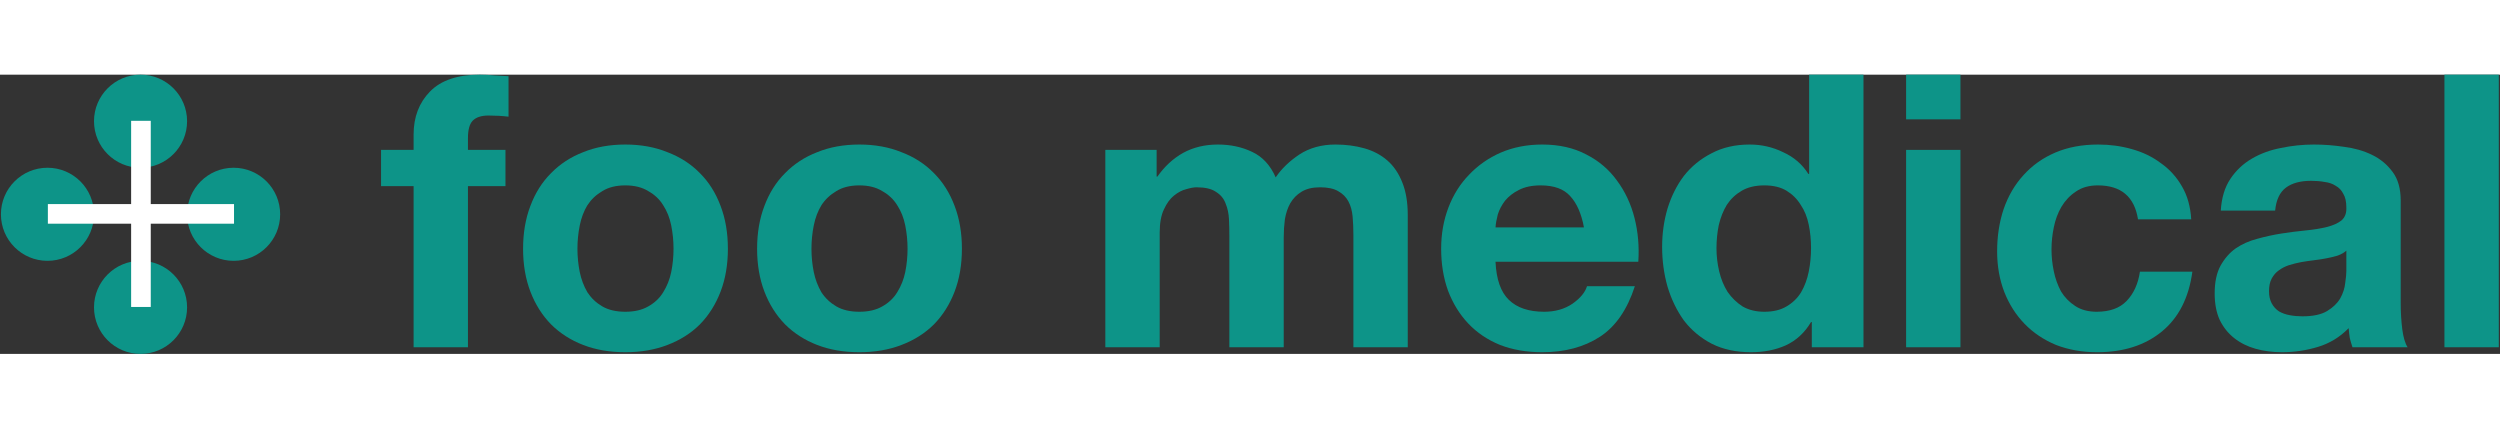 <svg width="1050" height="180" viewBox="0 0 1343 150" fill="none" xmlns="http://www.w3.org/2000/svg">
    <rect x="0" y="0" width="1343" height="150" fill="#333333" stroke="none"/>
    <path
        d="M222.183 59.885V146.43H251.385V59.885H271.538V40.402H251.385V34.044C251.385 29.669 252.207 26.593 253.852 24.815C255.635 22.901 258.514 21.944 262.49 21.944C266.191 21.944 269.756 22.149 273.183 22.559V0.82C270.716 0.684 268.179 0.547 265.574 0.41C262.97 0.137 260.365 0 257.76 0C245.832 0 236.921 3.008 231.026 9.024C225.13 15.04 222.183 22.764 222.183 32.198V40.402H204.703V59.885H222.183Z"
        fill="#0D9488" />
    <path
        d="M310.202 93.519C310.202 89.28 310.613 85.11 311.435 81.008C312.258 76.907 313.629 73.284 315.548 70.139C317.605 66.994 320.278 64.465 323.569 62.551C326.859 60.5 330.972 59.474 335.908 59.474C340.843 59.474 344.956 60.5 348.246 62.551C351.674 64.465 354.347 66.994 356.267 70.139C358.323 73.284 359.763 76.907 360.585 81.008C361.408 85.11 361.819 89.28 361.819 93.519C361.819 97.757 361.408 101.927 360.585 106.029C359.763 109.994 358.323 113.617 356.267 116.898C354.347 120.043 351.674 122.572 348.246 124.486C344.956 126.4 340.843 127.357 335.908 127.357C330.972 127.357 326.859 126.4 323.569 124.486C320.278 122.572 317.605 120.043 315.548 116.898C313.629 113.617 312.258 109.994 311.435 106.029C310.613 101.927 310.202 97.757 310.202 93.519ZM281 93.519C281 101.995 282.302 109.652 284.907 116.488C287.512 123.324 291.213 129.203 296.012 134.125C300.81 138.911 306.568 142.602 313.286 145.2C320.004 147.797 327.545 149.096 335.908 149.096C344.271 149.096 351.811 147.797 358.529 145.2C365.384 142.602 371.21 138.911 376.009 134.125C380.807 129.203 384.509 123.324 387.114 116.488C389.719 109.652 391.021 101.995 391.021 93.519C391.021 85.042 389.719 77.385 387.114 70.549C384.509 63.576 380.807 57.697 376.009 52.912C371.21 47.99 365.384 44.23 358.529 41.632C351.811 38.898 344.271 37.53 335.908 37.53C327.545 37.53 320.004 38.898 313.286 41.632C306.568 44.23 300.81 47.99 296.012 52.912C291.213 57.697 287.512 63.576 284.907 70.549C282.302 77.385 281 85.042 281 93.519Z"
        fill="#0D9488" />
    <path
        d="M435.92 93.519C435.92 89.28 436.331 85.11 437.154 81.008C437.976 76.907 439.347 73.284 441.267 70.139C443.323 66.994 445.997 64.465 449.287 62.551C452.577 60.5 456.69 59.474 461.626 59.474C466.561 59.474 470.674 60.5 473.965 62.551C477.392 64.465 480.066 66.994 481.985 70.139C484.042 73.284 485.481 76.907 486.304 81.008C487.126 85.11 487.538 89.28 487.538 93.519C487.538 97.757 487.126 101.927 486.304 106.029C485.481 109.994 484.042 113.617 481.985 116.898C480.066 120.043 477.392 122.572 473.965 124.486C470.674 126.4 466.561 127.357 461.626 127.357C456.69 127.357 452.577 126.4 449.287 124.486C445.997 122.572 443.323 120.043 441.267 116.898C439.347 113.617 437.976 109.994 437.154 106.029C436.331 101.927 435.92 97.757 435.92 93.519ZM406.718 93.519C406.718 101.995 408.02 109.652 410.625 116.488C413.23 123.324 416.932 129.203 421.73 134.125C426.529 138.911 432.287 142.602 439.005 145.2C445.722 147.797 453.263 149.096 461.626 149.096C469.989 149.096 477.529 147.797 484.247 145.2C491.102 142.602 496.929 138.911 501.727 134.125C506.526 129.203 510.227 123.324 512.832 116.488C515.437 109.652 516.74 101.995 516.74 93.519C516.74 85.042 515.437 77.385 512.832 70.549C510.227 63.576 506.526 57.697 501.727 52.912C496.929 47.99 491.102 44.23 484.247 41.632C477.529 38.898 469.989 37.53 461.626 37.53C453.263 37.53 445.722 38.898 439.005 41.632C432.287 44.23 426.529 47.99 421.73 52.912C416.932 57.697 413.23 63.576 410.625 70.549C408.02 77.385 406.718 85.042 406.718 93.519Z"
        fill="#0D9488" />
    <path
        d="M593.785 40.402V146.43H622.987V84.905C622.987 79.71 623.741 75.539 625.249 72.395C626.757 69.113 628.54 66.652 630.596 65.012C632.79 63.234 634.983 62.072 637.177 61.525C639.508 60.842 641.358 60.5 642.729 60.5C647.391 60.5 650.887 61.32 653.217 62.961C655.685 64.465 657.399 66.516 658.359 69.113C659.455 71.711 660.072 74.582 660.209 77.727C660.347 80.735 660.415 83.811 660.415 86.956V146.43H689.617V87.366C689.617 84.085 689.823 80.872 690.234 77.727C690.782 74.446 691.742 71.575 693.113 69.113C694.621 66.516 696.609 64.465 699.077 62.961C701.682 61.32 705.041 60.5 709.154 60.5C713.267 60.5 716.488 61.184 718.819 62.551C721.287 63.918 723.138 65.764 724.372 68.088C725.605 70.412 726.359 73.147 726.634 76.291C726.908 79.436 727.045 82.786 727.045 86.341V146.43H756.247V75.471C756.247 68.635 755.287 62.824 753.368 58.039C751.448 53.117 748.775 49.152 745.348 46.144C741.92 43.136 737.807 40.949 733.009 39.581C728.21 38.214 723.001 37.53 717.38 37.53C709.976 37.53 703.533 39.308 698.049 42.863C692.702 46.417 688.452 50.519 685.298 55.168C682.419 48.605 678.169 44.025 672.548 41.427C667.064 38.829 660.963 37.53 654.246 37.53C647.254 37.53 641.016 39.034 635.532 42.042C630.185 45.05 625.592 49.289 621.753 54.758H621.342V40.402H593.785Z"
        fill="#0D9488" />
    <path
        d="M850.896 82.034H803.392C803.529 79.983 803.94 77.659 804.626 75.061C805.448 72.463 806.751 70.002 808.533 67.678C810.452 65.354 812.92 63.439 815.936 61.935C819.09 60.295 822.997 59.474 827.658 59.474C834.787 59.474 840.066 61.389 843.493 65.217C847.058 69.045 849.525 74.651 850.896 82.034ZM803.392 100.491H880.098C880.647 92.288 879.961 84.426 878.042 76.907C876.122 69.387 872.969 62.688 868.582 56.808C864.332 50.929 858.848 46.281 852.13 42.863C845.412 39.308 837.529 37.53 828.481 37.53C820.392 37.53 812.989 38.966 806.271 41.837C799.69 44.708 794 48.673 789.202 53.732C784.404 58.654 780.702 64.533 778.097 71.369C775.492 78.206 774.19 85.588 774.19 93.519C774.19 101.722 775.424 109.242 777.891 116.078C780.496 122.914 784.129 128.793 788.791 133.715C793.452 138.637 799.142 142.465 805.859 145.2C812.577 147.797 820.118 149.096 828.481 149.096C840.545 149.096 850.828 146.362 859.328 140.893C867.828 135.424 874.135 126.332 878.248 113.617H852.542C851.582 116.898 848.977 120.043 844.727 123.051C840.477 125.922 835.404 127.357 829.509 127.357C821.283 127.357 814.977 125.238 810.589 121C806.202 116.761 803.803 109.925 803.392 100.491Z"
        fill="#0D9488" />
    <path
        d="M972.891 93.108C972.891 97.484 972.479 101.722 971.657 105.824C970.834 109.925 969.463 113.617 967.544 116.898C965.624 120.043 963.019 122.572 959.729 124.486C956.576 126.4 952.6 127.357 947.802 127.357C943.277 127.357 939.37 126.4 936.08 124.486C932.926 122.435 930.253 119.838 928.059 116.693C926.003 113.412 924.495 109.72 923.535 105.618C922.575 101.517 922.096 97.415 922.096 93.313C922.096 88.938 922.507 84.768 923.329 80.803C924.289 76.702 925.729 73.078 927.648 69.934C929.705 66.789 932.378 64.26 935.668 62.346C938.959 60.431 943.003 59.474 947.802 59.474C952.6 59.474 956.576 60.431 959.729 62.346C962.882 64.26 965.419 66.789 967.338 69.934C969.395 72.942 970.834 76.496 971.657 80.598C972.479 84.563 972.891 88.733 972.891 93.108ZM973.302 132.895V146.43H1001.06V0H971.862V53.322H971.451C968.161 48.127 963.636 44.23 957.878 41.632C952.257 38.898 946.293 37.53 939.987 37.53C932.172 37.53 925.317 39.103 919.422 42.247C913.527 45.255 908.591 49.289 904.615 54.347C900.777 59.406 897.829 65.285 895.773 71.985C893.853 78.547 892.894 85.383 892.894 92.493C892.894 99.876 893.853 106.986 895.773 113.822C897.829 120.658 900.777 126.742 904.615 132.074C908.591 137.27 913.595 141.44 919.628 144.584C925.66 147.592 932.652 149.096 940.604 149.096C947.596 149.096 953.834 147.866 959.318 145.405C964.939 142.807 969.463 138.637 972.891 132.895H973.302Z"
        fill="#0D9488" />
    <path d="M1053.16 23.995V0H1023.96V23.995H1053.16ZM1023.96 40.402V146.43H1053.16V40.402H1023.96Z"
        fill="#0D9488" />
    <path
        d="M1148.54 77.727H1177.13C1176.72 70.891 1175.07 65.012 1172.19 60.09C1169.31 55.031 1165.54 50.861 1160.88 47.58C1156.36 44.161 1151.15 41.632 1145.25 39.992C1139.49 38.351 1133.46 37.53 1127.16 37.53C1118.52 37.53 1110.84 38.966 1104.12 41.837C1097.4 44.708 1091.72 48.742 1087.05 53.937C1082.39 58.996 1078.83 65.08 1076.36 72.19C1074.03 79.163 1072.86 86.751 1072.86 94.954C1072.86 102.884 1074.17 110.199 1076.77 116.898C1079.38 123.461 1083.01 129.135 1087.67 133.92C1092.33 138.705 1097.95 142.465 1104.53 145.2C1111.25 147.797 1118.59 149.096 1126.54 149.096C1140.66 149.096 1152.24 145.405 1161.29 138.022C1170.34 130.639 1175.83 119.906 1177.74 105.824H1149.57C1148.61 112.386 1146.21 117.65 1142.37 121.615C1138.67 125.443 1133.32 127.357 1126.33 127.357C1121.81 127.357 1117.97 126.332 1114.82 124.281C1111.66 122.23 1109.13 119.633 1107.21 116.488C1105.43 113.207 1104.12 109.583 1103.3 105.618C1102.48 101.653 1102.07 97.757 1102.07 93.929C1102.07 89.964 1102.48 85.999 1103.3 82.034C1104.12 77.932 1105.49 74.24 1107.41 70.959C1109.47 67.541 1112.07 64.807 1115.23 62.756C1118.38 60.568 1122.29 59.474 1126.95 59.474C1139.43 59.474 1146.62 65.559 1148.54 77.727Z"
        fill="#0D9488" />
    <path
        d="M1193.01 73.01C1193.42 66.174 1195.13 60.5 1198.15 55.988C1201.16 51.476 1205 47.853 1209.67 45.119C1214.33 42.384 1219.54 40.47 1225.29 39.376C1231.19 38.146 1237.08 37.53 1242.98 37.53C1248.33 37.53 1253.74 37.941 1259.23 38.761C1264.71 39.445 1269.71 40.88 1274.24 43.068C1278.76 45.255 1282.46 48.332 1285.34 52.297C1288.22 56.125 1289.66 61.252 1289.66 67.678V122.846C1289.66 127.631 1289.94 132.211 1290.48 136.586C1291.03 140.961 1291.99 144.243 1293.36 146.43H1263.75C1263.2 144.79 1262.72 143.149 1262.31 141.508C1262.04 139.731 1261.83 137.953 1261.69 136.176C1257.03 140.961 1251.55 144.311 1245.24 146.225C1238.94 148.139 1232.49 149.096 1225.91 149.096C1220.84 149.096 1216.11 148.481 1211.72 147.251C1207.33 146.02 1203.5 144.106 1200.21 141.508C1196.91 138.91 1194.31 135.629 1192.39 131.664C1190.61 127.699 1189.72 122.982 1189.72 117.513C1189.72 111.498 1190.75 106.576 1192.8 102.747C1195 98.782 1197.74 95.638 1201.03 93.313C1204.46 90.989 1208.29 89.28 1212.54 88.186C1216.93 86.956 1221.32 85.999 1225.71 85.315C1230.09 84.632 1234.41 84.085 1238.66 83.674C1242.91 83.264 1246.68 82.649 1249.97 81.829C1253.26 81.008 1255.87 79.846 1257.79 78.342C1259.71 76.702 1260.6 74.377 1260.46 71.369C1260.46 68.225 1259.91 65.764 1258.81 63.986C1257.86 62.072 1256.48 60.637 1254.7 59.68C1253.06 58.586 1251.07 57.902 1248.74 57.629C1246.54 57.218 1244.15 57.014 1241.54 57.014C1235.78 57.014 1231.26 58.244 1227.97 60.705C1224.68 63.166 1222.76 67.268 1222.21 73.01H1193.01ZM1260.46 94.544C1259.23 95.638 1257.65 96.526 1255.73 97.21C1253.95 97.757 1251.96 98.235 1249.77 98.646C1247.71 99.056 1245.52 99.398 1243.19 99.671C1240.86 99.945 1238.52 100.286 1236.19 100.696C1234 101.107 1231.81 101.653 1229.61 102.337C1227.56 103.021 1225.71 103.978 1224.06 105.208C1222.55 106.302 1221.32 107.738 1220.36 109.515C1219.4 111.292 1218.92 113.548 1218.92 116.283C1218.92 118.881 1219.4 121.068 1220.36 122.846C1221.32 124.623 1222.62 126.059 1224.27 127.152C1225.91 128.109 1227.83 128.793 1230.02 129.203C1232.22 129.613 1234.48 129.818 1236.81 129.818C1242.57 129.818 1247.02 128.861 1250.18 126.947C1253.33 125.033 1255.66 122.777 1257.17 120.179C1258.68 117.445 1259.57 114.711 1259.84 111.976C1260.25 109.242 1260.46 107.054 1260.46 105.413V94.544Z"
        fill="#0D9488" />
    <path d="M1313.15 0V146.43H1342.35V0H1313.15Z" fill="#0D9488" />
    <circle cx="75.5" cy="125" r="25" fill="#0D9488" />
    <circle cx="125.5" cy="75" r="25" fill="#0D9488" />
    <circle cx="25.5" cy="75" r="25" fill="#0D9488" />
    <circle cx="75.5" cy="25" r="25" fill="#0D9488" />
    <path
        d="M70.445 24.786V69.518H25.714V80.055H70.445V124.786H80.982V80.055H125.714V69.518H80.982V24.786H70.445Z"
        fill="white" />
</svg>